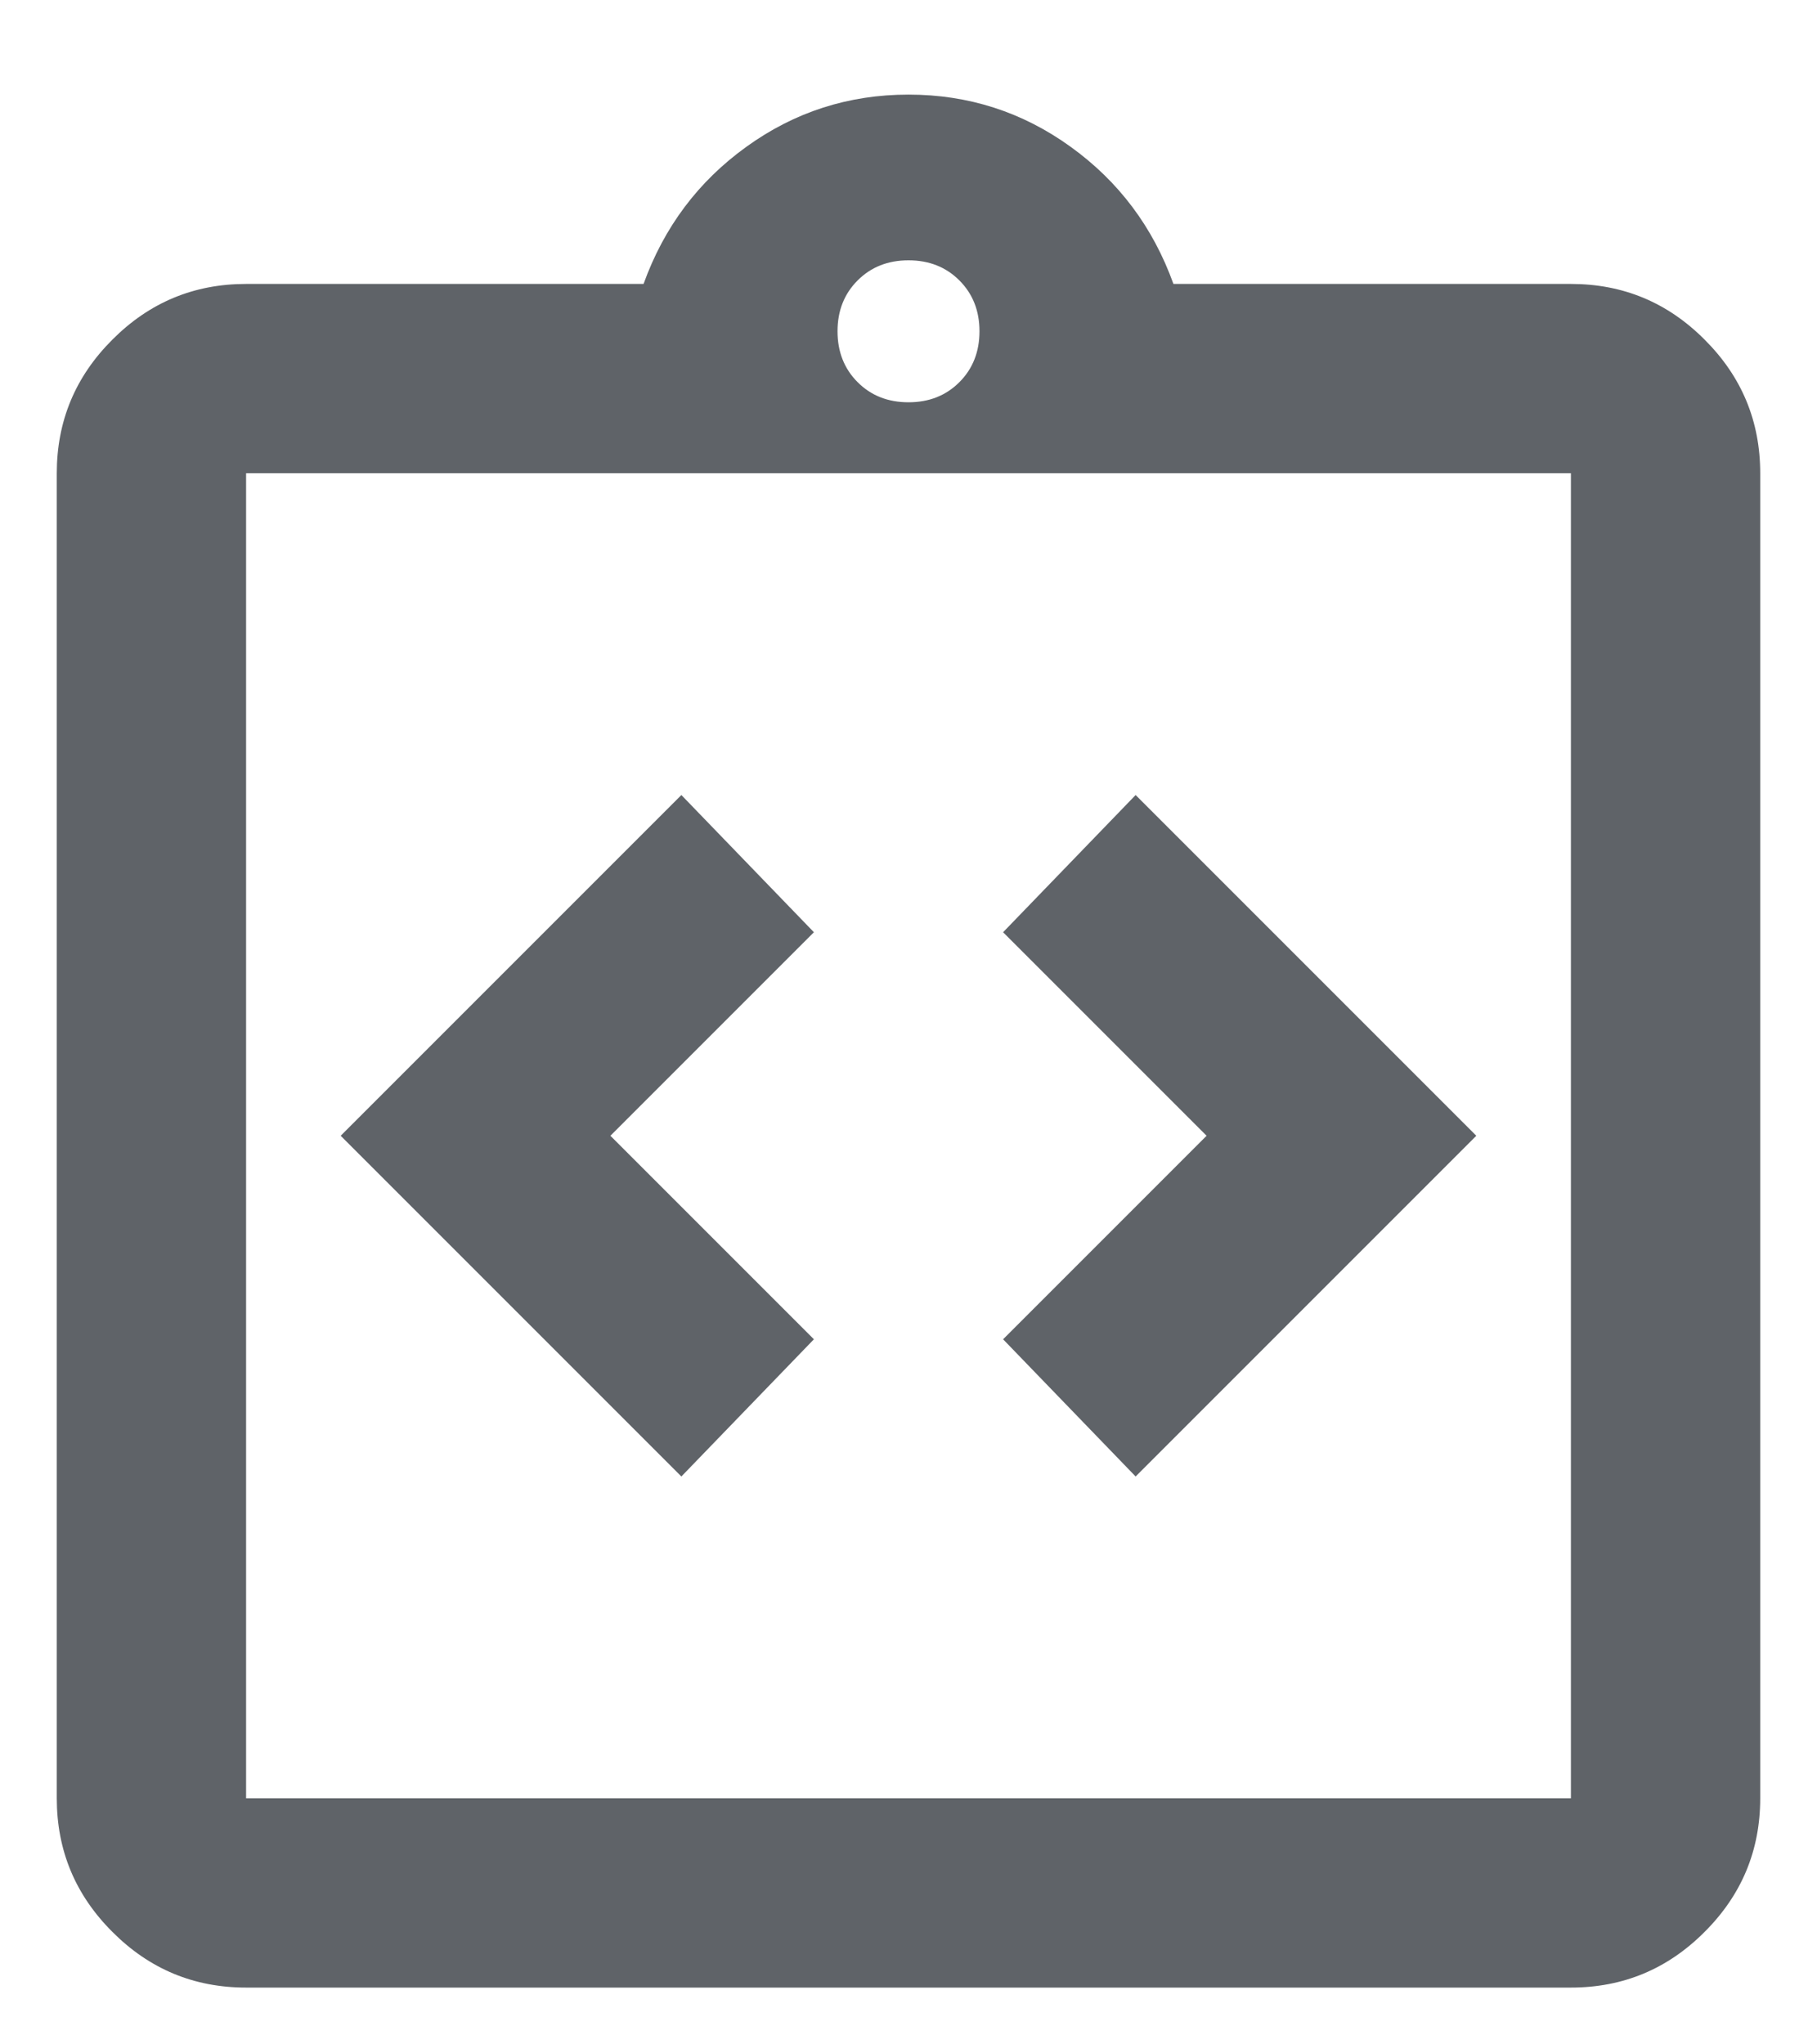 <svg width="16" height="18" viewBox="0 0 16 18" fill="none" xmlns="http://www.w3.org/2000/svg">
<path d="M6 13L7.167 11.792L5.375 10L7.167 8.208L6 7L3 10L6 13ZM10 13L13 10L10 7L8.833 8.208L10.625 10L8.833 11.792L10 13ZM2.167 17.5C1.708 17.5 1.316 17.337 0.99 17.01C0.663 16.684 0.5 16.292 0.5 15.833V4.167C0.5 3.708 0.663 3.316 0.99 2.99C1.316 2.663 1.708 2.5 2.167 2.5H5.667C5.847 2 6.149 1.597 6.573 1.292C6.997 0.986 7.472 0.833 8 0.833C8.528 0.833 9.003 0.986 9.427 1.292C9.851 1.597 10.153 2 10.333 2.5H13.833C14.292 2.5 14.684 2.663 15.01 2.99C15.337 3.316 15.5 3.708 15.5 4.167V15.833C15.5 16.292 15.337 16.684 15.01 17.01C14.684 17.337 14.292 17.5 13.833 17.5H2.167ZM2.167 15.833H13.833V4.167H2.167V15.833ZM8 3.542C8.181 3.542 8.33 3.483 8.448 3.365C8.566 3.247 8.625 3.097 8.625 2.917C8.625 2.736 8.566 2.587 8.448 2.469C8.33 2.351 8.181 2.292 8 2.292C7.819 2.292 7.67 2.351 7.552 2.469C7.434 2.587 7.375 2.736 7.375 2.917C7.375 3.097 7.434 3.247 7.552 3.365C7.67 3.483 7.819 3.542 8 3.542Z" fill="#5F6368"/>
</svg>
